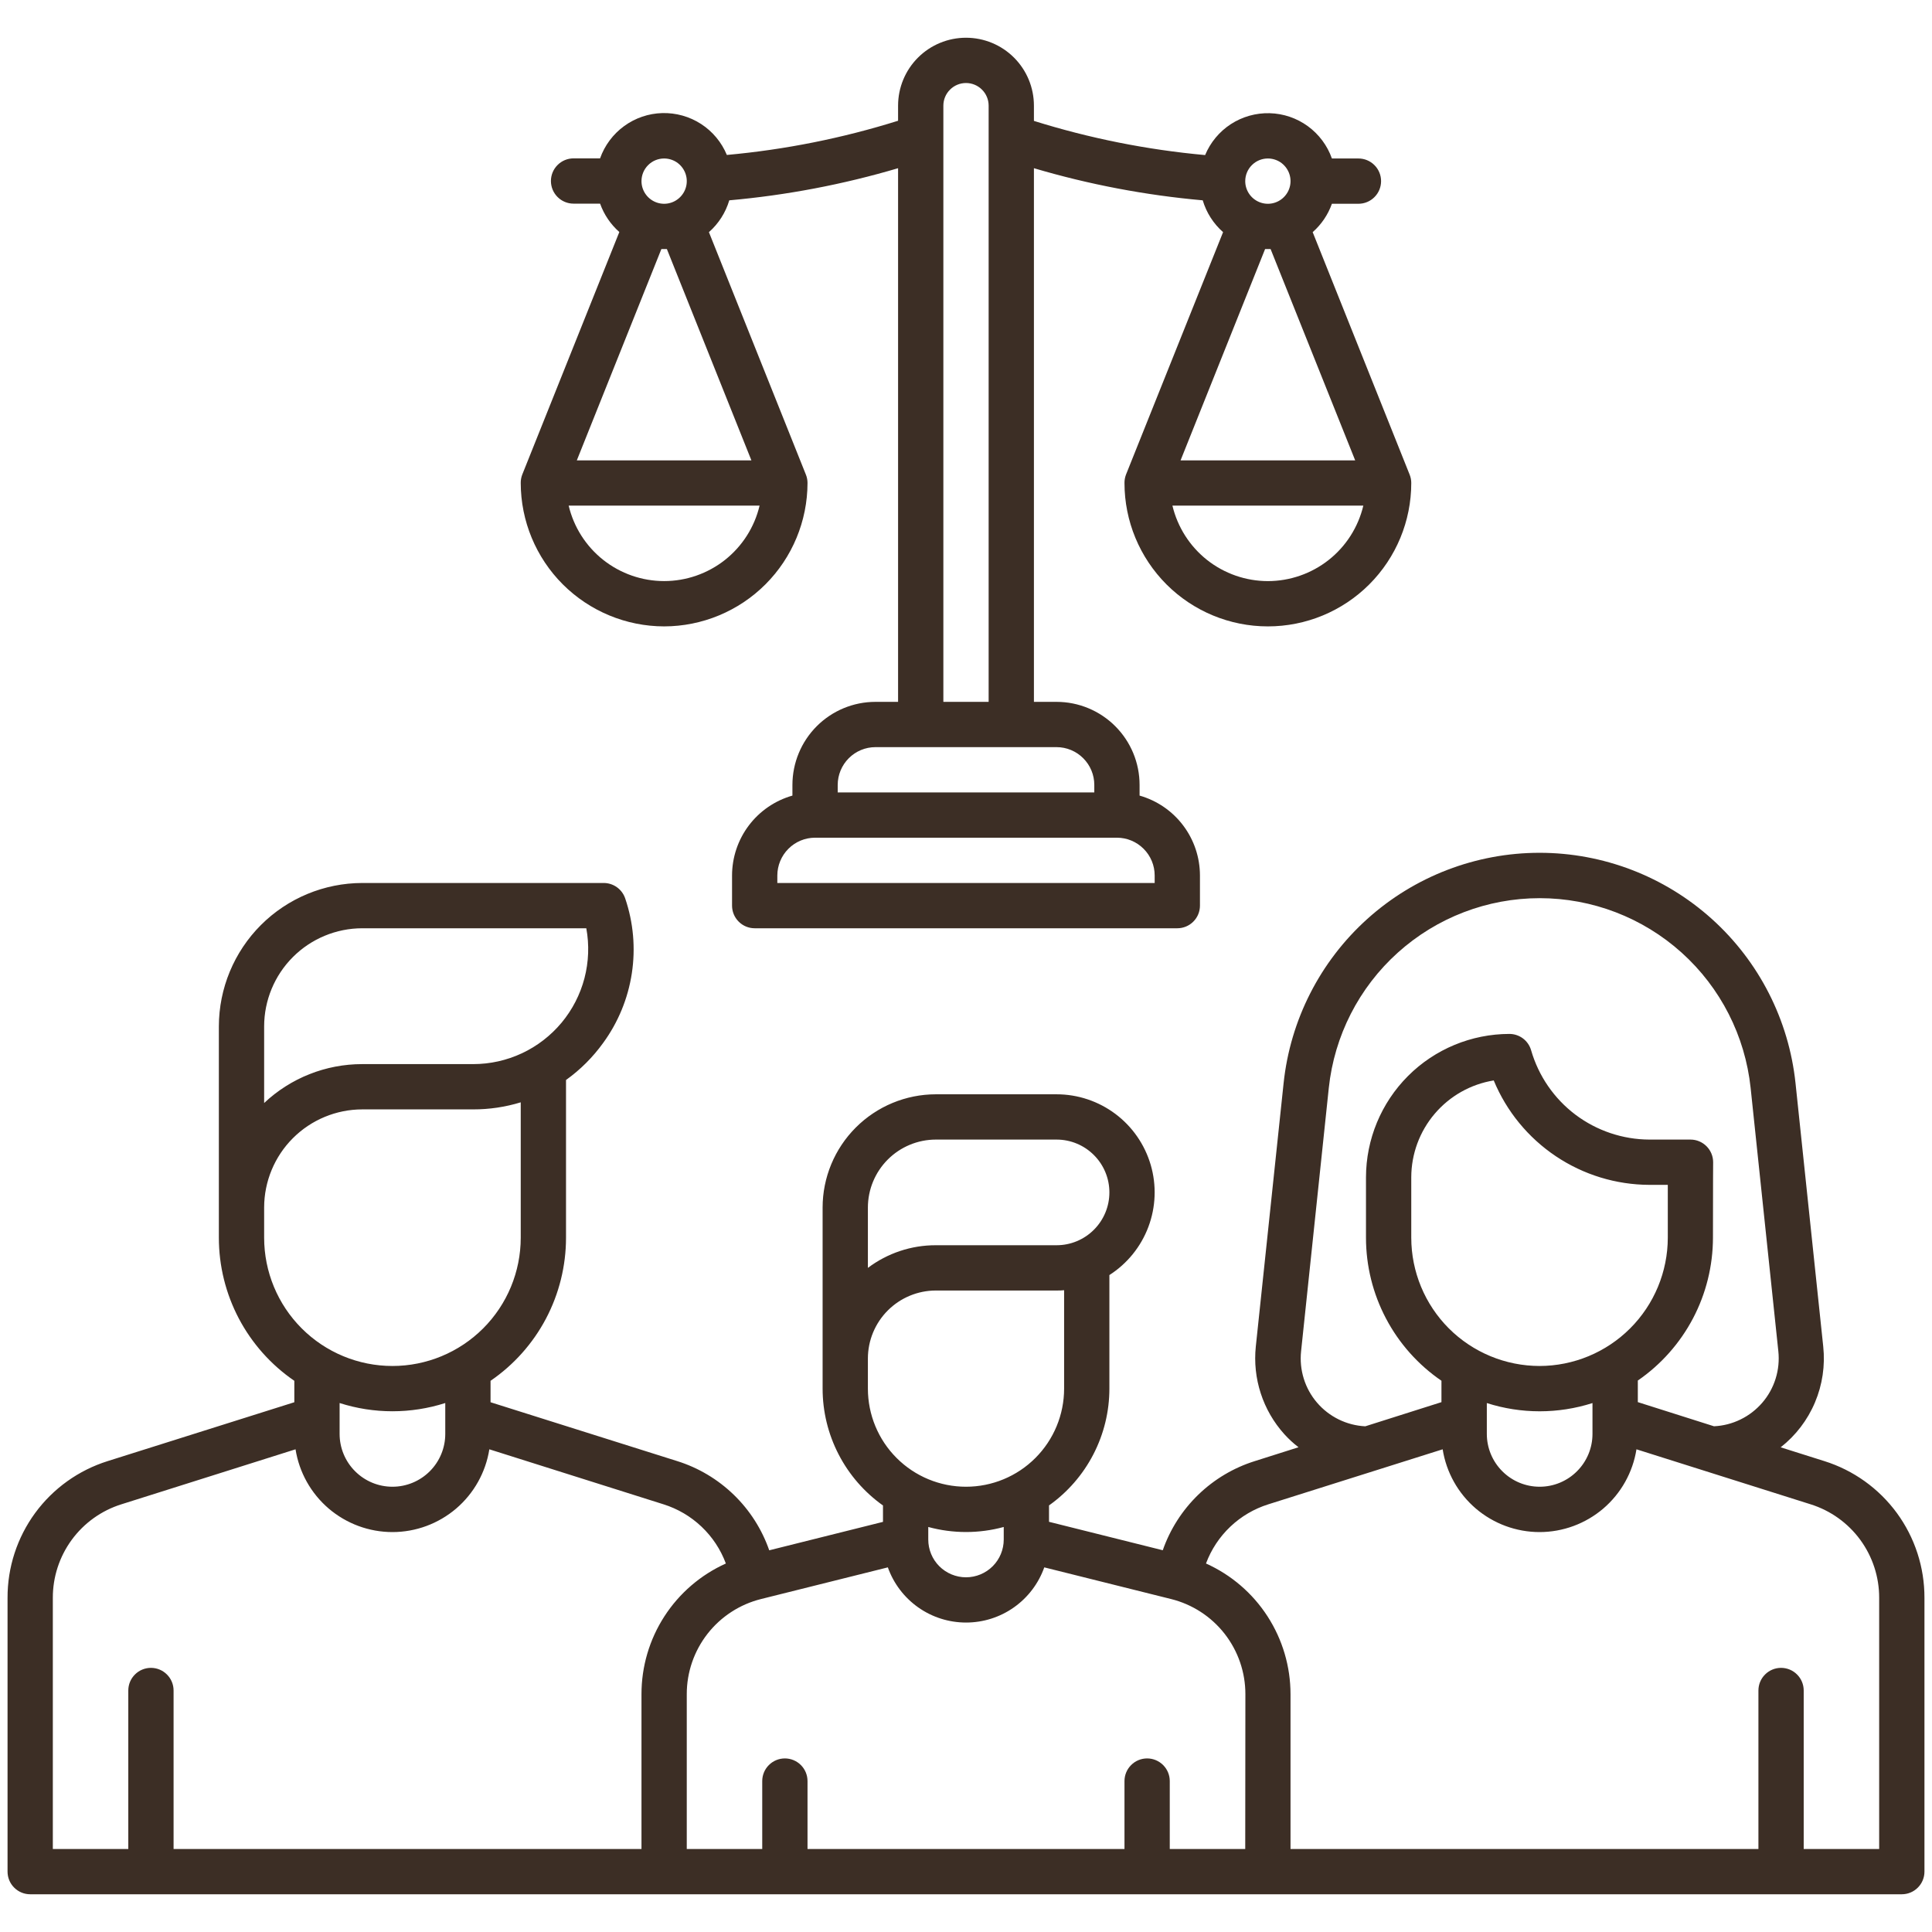 <svg width="64" height="64" viewBox="0 0 64 64" fill="none" xmlns="http://www.w3.org/2000/svg">
<path d="M60.431 48.4L58.987 47.944C59.486 47.553 59.877 47.041 60.123 46.457C60.37 45.873 60.464 45.235 60.397 44.605L59.479 35.882C59.258 33.787 58.27 31.848 56.704 30.439C55.138 29.03 53.106 28.25 51 28.25C48.894 28.25 46.862 29.03 45.296 30.439C43.73 31.848 42.742 33.787 42.521 35.882L41.6 44.607C41.546 45.13 41.601 45.657 41.764 46.157C41.926 46.657 42.192 47.117 42.543 47.507C42.687 47.666 42.844 47.812 43.015 47.942L41.57 48.4C40.866 48.62 40.224 49.002 39.694 49.515C39.164 50.028 38.761 50.658 38.518 51.354L34.75 50.412V49.869C35.368 49.43 35.872 48.85 36.22 48.176C36.568 47.503 36.75 46.756 36.75 45.998V42.238C37.342 41.859 37.795 41.299 38.042 40.641C38.289 39.983 38.316 39.263 38.119 38.588C37.921 37.914 37.511 37.321 36.949 36.9C36.386 36.478 35.703 36.25 35 36.25H31C30.006 36.251 29.053 36.647 28.35 37.35C27.647 38.053 27.251 39.006 27.25 40V46C27.25 46.758 27.432 47.505 27.78 48.178C28.128 48.852 28.632 49.432 29.25 49.871V50.414L25.482 51.356C25.239 50.659 24.837 50.029 24.307 49.516C23.777 49.003 23.135 48.62 22.431 48.4L16.25 46.451V45.741C17.021 45.213 17.651 44.506 18.087 43.68C18.522 42.854 18.75 41.934 18.75 41V35.776C19.225 35.436 19.641 35.02 19.982 34.546C20.478 33.866 20.803 33.076 20.93 32.243C21.057 31.411 20.982 30.56 20.711 29.763C20.661 29.614 20.566 29.484 20.438 29.392C20.311 29.3 20.157 29.25 20 29.25H12C10.741 29.252 9.533 29.753 8.643 30.643C7.753 31.533 7.252 32.741 7.25 34V41C7.25 41.934 7.478 42.854 7.913 43.68C8.349 44.506 8.979 45.213 9.75 45.741V46.451L3.57 48.4C2.605 48.702 1.763 49.304 1.165 50.119C0.568 50.934 0.247 51.919 0.25 52.93V62C0.25 62.199 0.329 62.39 0.47 62.53C0.61 62.671 0.801 62.75 1 62.75H63C63.199 62.75 63.39 62.671 63.53 62.53C63.671 62.39 63.75 62.199 63.75 62V52.932C63.753 51.921 63.433 50.936 62.836 50.12C62.238 49.305 61.396 48.702 60.431 48.4ZM43.1 44.764L44.018 36.04C44.201 34.314 45.015 32.717 46.306 31.556C47.596 30.395 49.27 29.753 51.005 29.753C52.74 29.753 54.414 30.395 55.705 31.556C56.995 32.717 57.809 34.314 57.992 36.04L58.91 44.764C58.942 45.069 58.911 45.377 58.82 45.669C58.729 45.962 58.579 46.233 58.379 46.465C58.179 46.697 57.934 46.887 57.659 47.021C57.384 47.156 57.084 47.233 56.778 47.247L54.255 46.447V45.732C55.022 45.204 55.649 44.497 56.083 43.673C56.516 42.849 56.743 41.931 56.744 41C56.744 39.046 56.75 38.5 56.75 38.5C56.75 38.301 56.671 38.111 56.53 37.97C56.389 37.829 56.199 37.75 56 37.75H54.64C53.755 37.747 52.895 37.457 52.188 36.925C51.482 36.392 50.967 35.644 50.721 34.794C50.676 34.637 50.582 34.499 50.452 34.401C50.322 34.303 50.163 34.25 50 34.25C48.741 34.252 47.533 34.752 46.643 35.643C45.753 36.533 45.252 37.741 45.25 39V41C45.25 41.934 45.478 42.853 45.914 43.679C46.349 44.505 46.98 45.212 47.75 45.739V46.448L45.227 47.248C44.921 47.233 44.622 47.156 44.347 47.021C44.072 46.886 43.827 46.697 43.628 46.464C43.429 46.232 43.279 45.961 43.189 45.669C43.098 45.376 43.068 45.069 43.1 44.764ZM51 45.25C49.873 45.249 48.792 44.801 47.995 44.005C47.199 43.208 46.751 42.127 46.75 41V39C46.751 38.228 47.026 37.482 47.527 36.894C48.027 36.306 48.72 35.915 49.482 35.791C49.904 36.812 50.62 37.685 51.538 38.301C52.455 38.916 53.535 39.247 54.64 39.25H55.248C55.248 39.638 55.248 40.201 55.248 41.001C55.246 42.127 54.798 43.207 54.002 44.003C53.206 44.8 52.126 45.248 51 45.25ZM52.753 46.476V47.5C52.753 47.964 52.569 48.409 52.24 48.737C51.912 49.066 51.467 49.25 51.003 49.25C50.539 49.25 50.094 49.066 49.766 48.737C49.437 48.409 49.253 47.964 49.253 47.5V46.478C50.391 46.842 51.615 46.842 52.753 46.478V46.476ZM28.75 40C28.751 39.404 28.988 38.832 29.41 38.41C29.832 37.988 30.404 37.751 31 37.75H35C35.464 37.75 35.909 37.934 36.237 38.263C36.566 38.591 36.75 39.036 36.75 39.5C36.75 39.964 36.566 40.409 36.237 40.737C35.909 41.066 35.464 41.25 35 41.25H31C30.188 41.248 29.398 41.512 28.75 42V40ZM28.75 46V45C28.751 44.404 28.988 43.832 29.41 43.41C29.832 42.988 30.404 42.751 31 42.75H35C35.084 42.75 35.168 42.75 35.25 42.74V46C35.25 46.862 34.908 47.689 34.298 48.298C33.689 48.908 32.862 49.25 32 49.25C31.138 49.25 30.311 48.908 29.702 48.298C29.092 47.689 28.75 46.862 28.75 46ZM33.25 50.583V51C33.25 51.331 33.118 51.65 32.884 51.884C32.65 52.118 32.331 52.25 32 52.25C31.669 52.25 31.351 52.118 31.116 51.884C30.882 51.65 30.75 51.331 30.75 51V50.583C31.569 50.806 32.432 50.806 33.25 50.583ZM8.75 34C8.751 33.138 9.094 32.312 9.703 31.703C10.312 31.094 11.138 30.751 12 30.75H19.422C19.523 31.299 19.502 31.865 19.361 32.405C19.219 32.946 18.96 33.449 18.603 33.878C18.245 34.307 17.798 34.653 17.292 34.89C16.786 35.127 16.234 35.25 15.675 35.25H12C10.792 35.249 9.629 35.71 8.75 36.539V34ZM8.75 41V40C8.751 39.138 9.094 38.312 9.703 37.703C10.312 37.094 11.138 36.751 12 36.75H15.675C16.209 36.751 16.74 36.672 17.25 36.516V41C17.25 42.127 16.802 43.208 16.005 44.005C15.208 44.802 14.127 45.25 13 45.25C11.873 45.25 10.792 44.802 9.995 44.005C9.198 43.208 8.75 42.127 8.75 41ZM14.75 46.477V47.5C14.75 47.964 14.566 48.409 14.238 48.737C13.909 49.066 13.464 49.25 13 49.25C12.536 49.25 12.091 49.066 11.763 48.737C11.434 48.409 11.25 47.964 11.25 47.5V46.477C12.388 46.841 13.612 46.841 14.75 46.477ZM21.25 56.123V61.25H5.75V56C5.75 55.801 5.671 55.61 5.53 55.47C5.39 55.329 5.199 55.25 5 55.25C4.801 55.25 4.61 55.329 4.47 55.47C4.329 55.61 4.25 55.801 4.25 56V61.25H1.75V52.932C1.748 52.241 1.968 51.567 2.376 51.009C2.785 50.451 3.361 50.039 4.021 49.832L9.79 48.01C9.911 48.774 10.301 49.47 10.889 49.973C11.478 50.475 12.226 50.752 13 50.752C13.774 50.752 14.522 50.475 15.111 49.973C15.699 49.47 16.089 48.774 16.21 48.01L21.979 49.832C22.45 49.98 22.881 50.233 23.239 50.573C23.598 50.913 23.873 51.33 24.045 51.793C23.211 52.169 22.504 52.777 22.008 53.545C21.512 54.313 21.249 55.209 21.25 56.123ZM41.25 61.25H38.75V59C38.75 58.801 38.671 58.61 38.53 58.47C38.39 58.329 38.199 58.25 38 58.25C37.801 58.25 37.61 58.329 37.47 58.47C37.329 58.61 37.25 58.801 37.25 59V61.25H26.75V59C26.75 58.801 26.671 58.61 26.53 58.47C26.39 58.329 26.199 58.25 26 58.25C25.801 58.25 25.61 58.329 25.47 58.47C25.329 58.61 25.25 58.801 25.25 59V61.25H22.75V56.123C22.749 55.398 22.991 54.694 23.437 54.122C23.883 53.551 24.508 53.145 25.211 52.97L29.411 51.921C29.601 52.456 29.953 52.919 30.416 53.246C30.88 53.574 31.434 53.749 32.002 53.749C32.57 53.749 33.124 53.574 33.588 53.246C34.051 52.919 34.403 52.456 34.593 51.921L38.793 52.97C39.497 53.145 40.121 53.55 40.568 54.122C41.014 54.694 41.256 55.398 41.255 56.123L41.25 61.25ZM62.25 61.25H59.75V56C59.75 55.801 59.671 55.61 59.53 55.47C59.39 55.329 59.199 55.25 59 55.25C58.801 55.25 58.61 55.329 58.47 55.47C58.329 55.61 58.25 55.801 58.25 56V61.25H42.75V56.123C42.75 55.208 42.486 54.313 41.989 53.544C41.493 52.776 40.785 52.168 39.95 51.793C40.122 51.33 40.398 50.913 40.756 50.573C41.114 50.233 41.545 49.98 42.016 49.832L47.79 48.01C47.911 48.774 48.301 49.47 48.889 49.973C49.478 50.475 50.226 50.752 51 50.752C51.774 50.752 52.522 50.475 53.111 49.973C53.699 49.47 54.089 48.774 54.21 48.01L59.979 49.832C60.639 50.039 61.215 50.451 61.624 51.009C62.032 51.567 62.252 52.241 62.25 52.932V61.25Z" fill="#3C2E25"/>
<path d="M22 20.75C23.259 20.748 24.467 20.247 25.357 19.357C26.247 18.467 26.748 17.259 26.75 16C26.75 15.905 26.732 15.81 26.696 15.722L23.484 7.69C23.803 7.409 24.037 7.044 24.158 6.636C26.053 6.468 27.926 6.111 29.75 5.572V23.25H29C28.271 23.25 27.572 23.54 27.056 24.056C26.541 24.572 26.251 25.271 26.25 26V26.355C25.675 26.519 25.168 26.865 24.807 27.343C24.446 27.82 24.251 28.402 24.25 29V30C24.25 30.199 24.329 30.39 24.47 30.53C24.61 30.671 24.801 30.75 25 30.75H39C39.199 30.75 39.39 30.671 39.53 30.53C39.671 30.39 39.75 30.199 39.75 30V29C39.749 28.402 39.554 27.82 39.193 27.343C38.832 26.865 38.326 26.519 37.75 26.355V26C37.75 25.271 37.46 24.572 36.944 24.056C36.428 23.54 35.729 23.25 35 23.25H34.25V5.572C36.074 6.111 37.947 6.468 39.842 6.636C39.963 7.044 40.197 7.409 40.516 7.69L37.3 15.722C37.266 15.811 37.249 15.905 37.25 16C37.25 17.26 37.751 18.468 38.641 19.359C39.532 20.25 40.74 20.75 42 20.75C43.26 20.75 44.468 20.25 45.359 19.359C46.25 18.468 46.75 17.26 46.75 16C46.75 15.905 46.732 15.81 46.696 15.722L43.484 7.69C43.773 7.436 43.992 7.112 44.121 6.75H45C45.199 6.75 45.39 6.671 45.53 6.53C45.671 6.39 45.75 6.199 45.75 6C45.75 5.801 45.671 5.61 45.53 5.47C45.39 5.329 45.199 5.25 45 5.25H44.121C43.97 4.821 43.691 4.448 43.324 4.18C42.956 3.912 42.515 3.762 42.06 3.75C41.605 3.738 41.157 3.864 40.775 4.111C40.393 4.359 40.096 4.717 39.921 5.137C37.996 4.962 36.095 4.582 34.25 4.005V3.5C34.25 2.903 34.013 2.331 33.591 1.909C33.169 1.487 32.597 1.25 32 1.25C31.403 1.25 30.831 1.487 30.409 1.909C29.987 2.331 29.75 2.903 29.75 3.5V4C27.905 4.578 26.004 4.958 24.078 5.133C23.904 4.713 23.606 4.355 23.224 4.107C22.842 3.86 22.394 3.734 21.939 3.746C21.484 3.758 21.044 3.908 20.676 4.176C20.308 4.444 20.03 4.817 19.878 5.246H19C18.801 5.246 18.61 5.325 18.47 5.466C18.329 5.606 18.25 5.797 18.25 5.996C18.25 6.195 18.329 6.386 18.47 6.526C18.61 6.667 18.801 6.746 19 6.746H19.879C20.008 7.108 20.228 7.432 20.516 7.686L17.3 15.722C17.266 15.811 17.249 15.905 17.25 16C17.252 17.259 17.753 18.467 18.643 19.357C19.534 20.247 20.741 20.748 22 20.75ZM42 19.25C41.269 19.249 40.559 19.002 39.985 18.549C39.412 18.095 39.008 17.461 38.838 16.75H45.162C44.993 17.461 44.589 18.095 44.015 18.549C43.441 19.002 42.731 19.249 42 19.25ZM44.892 15.25H39.108L41.908 8.25H41.999H42.09L44.892 15.25ZM42 5.25C42.148 5.25 42.293 5.294 42.417 5.376C42.54 5.459 42.636 5.576 42.693 5.713C42.75 5.85 42.765 6.001 42.736 6.146C42.707 6.292 42.635 6.425 42.53 6.53C42.425 6.635 42.292 6.707 42.146 6.736C42.001 6.765 41.85 6.75 41.713 6.693C41.576 6.636 41.459 6.54 41.377 6.417C41.294 6.293 41.25 6.148 41.25 6C41.25 5.801 41.329 5.61 41.47 5.47C41.61 5.329 41.801 5.25 42 5.25ZM37 27.75C37.331 27.75 37.649 27.882 37.883 28.117C38.118 28.351 38.25 28.669 38.25 29V29.25H25.75V29C25.751 28.669 25.883 28.351 26.117 28.117C26.351 27.882 26.669 27.75 27 27.75H37ZM31.25 3.5C31.25 3.301 31.329 3.11 31.47 2.97C31.61 2.829 31.801 2.75 32 2.75C32.199 2.75 32.39 2.829 32.53 2.97C32.671 3.11 32.75 3.301 32.75 3.5V23.25H31.25V3.5ZM35 24.75C35.331 24.75 35.649 24.882 35.883 25.117C36.118 25.351 36.25 25.669 36.25 26V26.25H27.75V26C27.751 25.669 27.883 25.351 28.117 25.117C28.351 24.882 28.669 24.75 29 24.75H35ZM22 5.25C22.148 5.25 22.293 5.294 22.417 5.376C22.54 5.459 22.636 5.576 22.693 5.713C22.75 5.85 22.765 6.001 22.736 6.146C22.707 6.292 22.635 6.425 22.53 6.53C22.425 6.635 22.292 6.707 22.146 6.736C22.001 6.765 21.85 6.75 21.713 6.693C21.576 6.636 21.459 6.54 21.377 6.417C21.294 6.293 21.25 6.148 21.25 6C21.25 5.801 21.329 5.61 21.47 5.47C21.61 5.329 21.801 5.25 22 5.25ZM21.909 8.25H22H22.091L24.891 15.25H19.108L21.909 8.25ZM25.162 16.75C24.993 17.462 24.589 18.095 24.015 18.549C23.441 19.002 22.731 19.249 22 19.249C21.269 19.249 20.559 19.002 19.985 18.549C19.411 18.095 19.007 17.462 18.838 16.75H25.162Z" fill="#3C2E25"/>
</svg>
